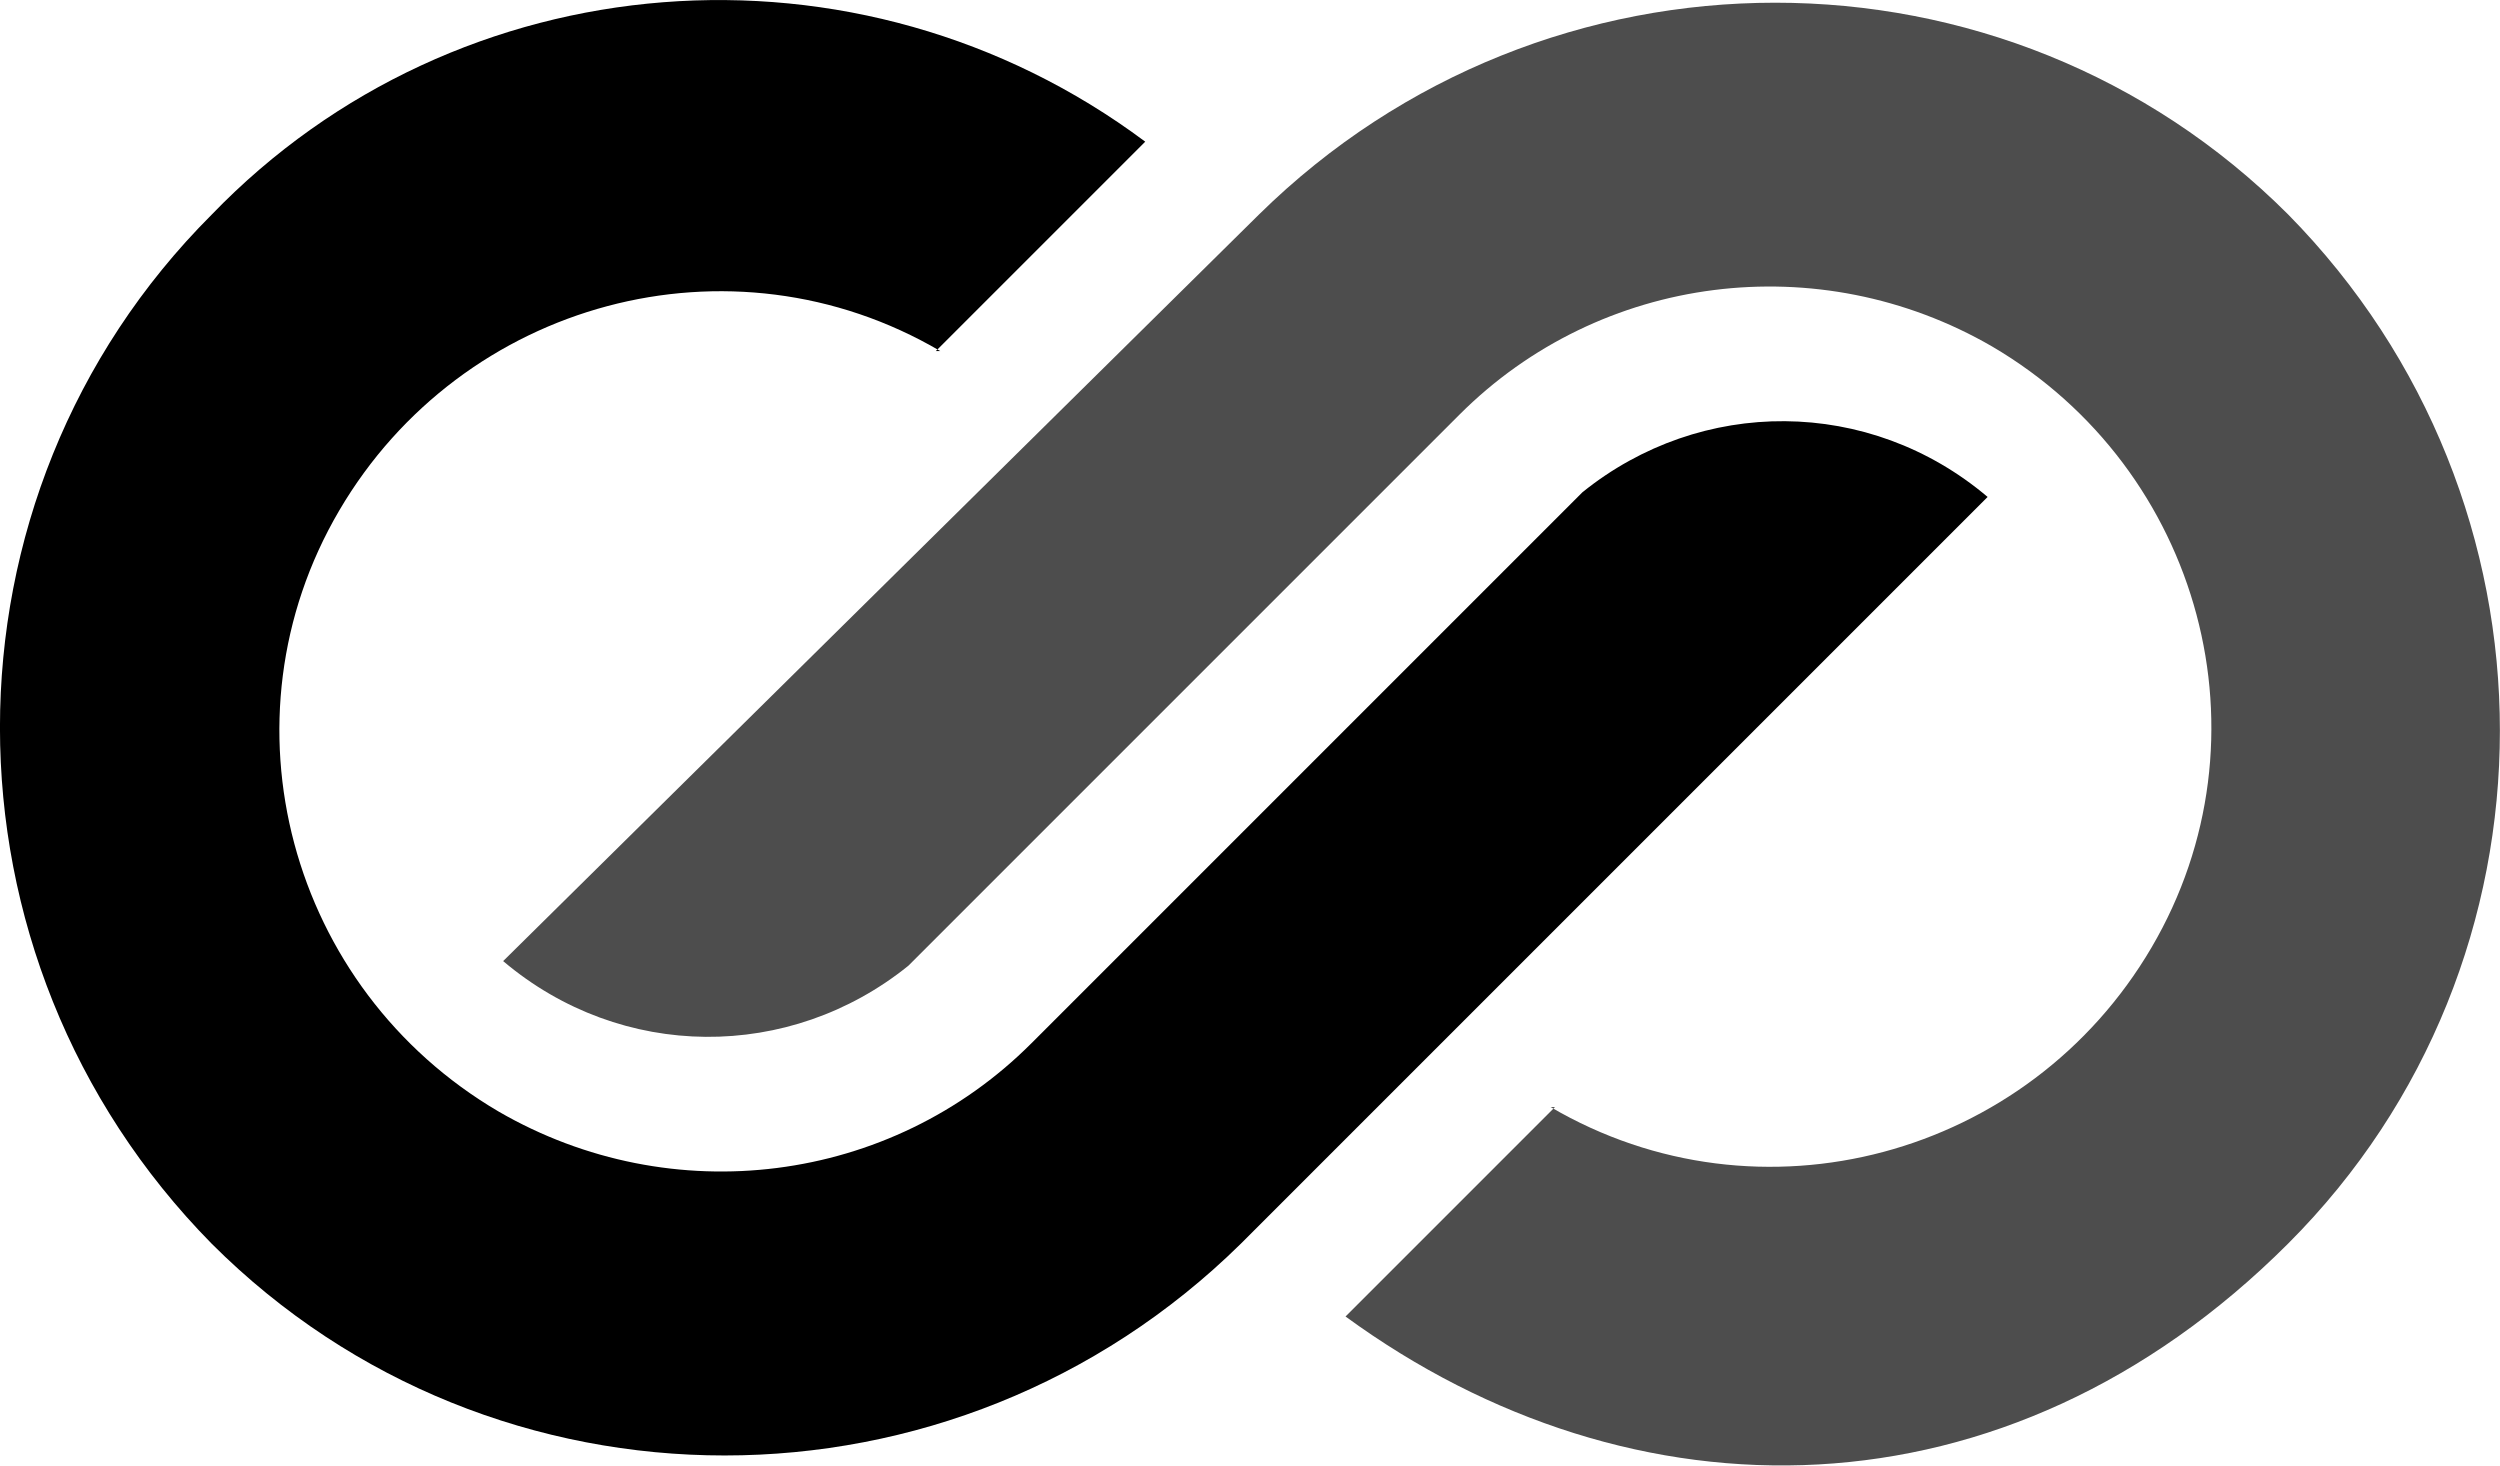 <?xml version="1.0" encoding="UTF-8"?>
<svg id="Layer_2" data-name="Layer 2" xmlns="http://www.w3.org/2000/svg" viewBox="0 0 173.11 101.48">
  <defs>
    <style>
      .cls-1 {
        fill: #4d4d4d;
      }
    </style>
  </defs>
  <g id="Layer_1-2" data-name="Layer 1">
    <g>
      <path d="M65.11,24.31c-14.5-8.51-33.11-3.47-41.62,11.04-8.51,14.5-3.47,33.11,11.04,41.62,11.98,6.94,27.12,5.05,36.89-4.73l38.15-38.15c8.2-6.62,19.86-6.62,28.06.32l-51.71,51.71c-19.86,19.55-51.71,19.55-71.26,0-19.55-19.86-19.55-51.71,0-71.26C31.69-2.8,59.44-5.01,79.3,9.81l-14.5,14.5h.32Z"/>
      <path class="cls-1" d="M107.36,76.65c14.5,8.51,33.11,3.47,41.62-11.04,8.51-14.5,3.47-33.11-11.04-41.62-11.98-6.94-27.12-5.05-36.89,4.73l-38.15,38.15c-8.2,6.62-19.86,6.62-28.06-.32L87.18,14.85c19.86-19.55,51.71-19.55,71.26,0,19.55,19.86,19.55,51.71,0,71.26-19.55,19.55-45.41,19.55-65.27,5.05l14.5-14.5h-.32Z"/>
    </g>
  </g>
</svg>